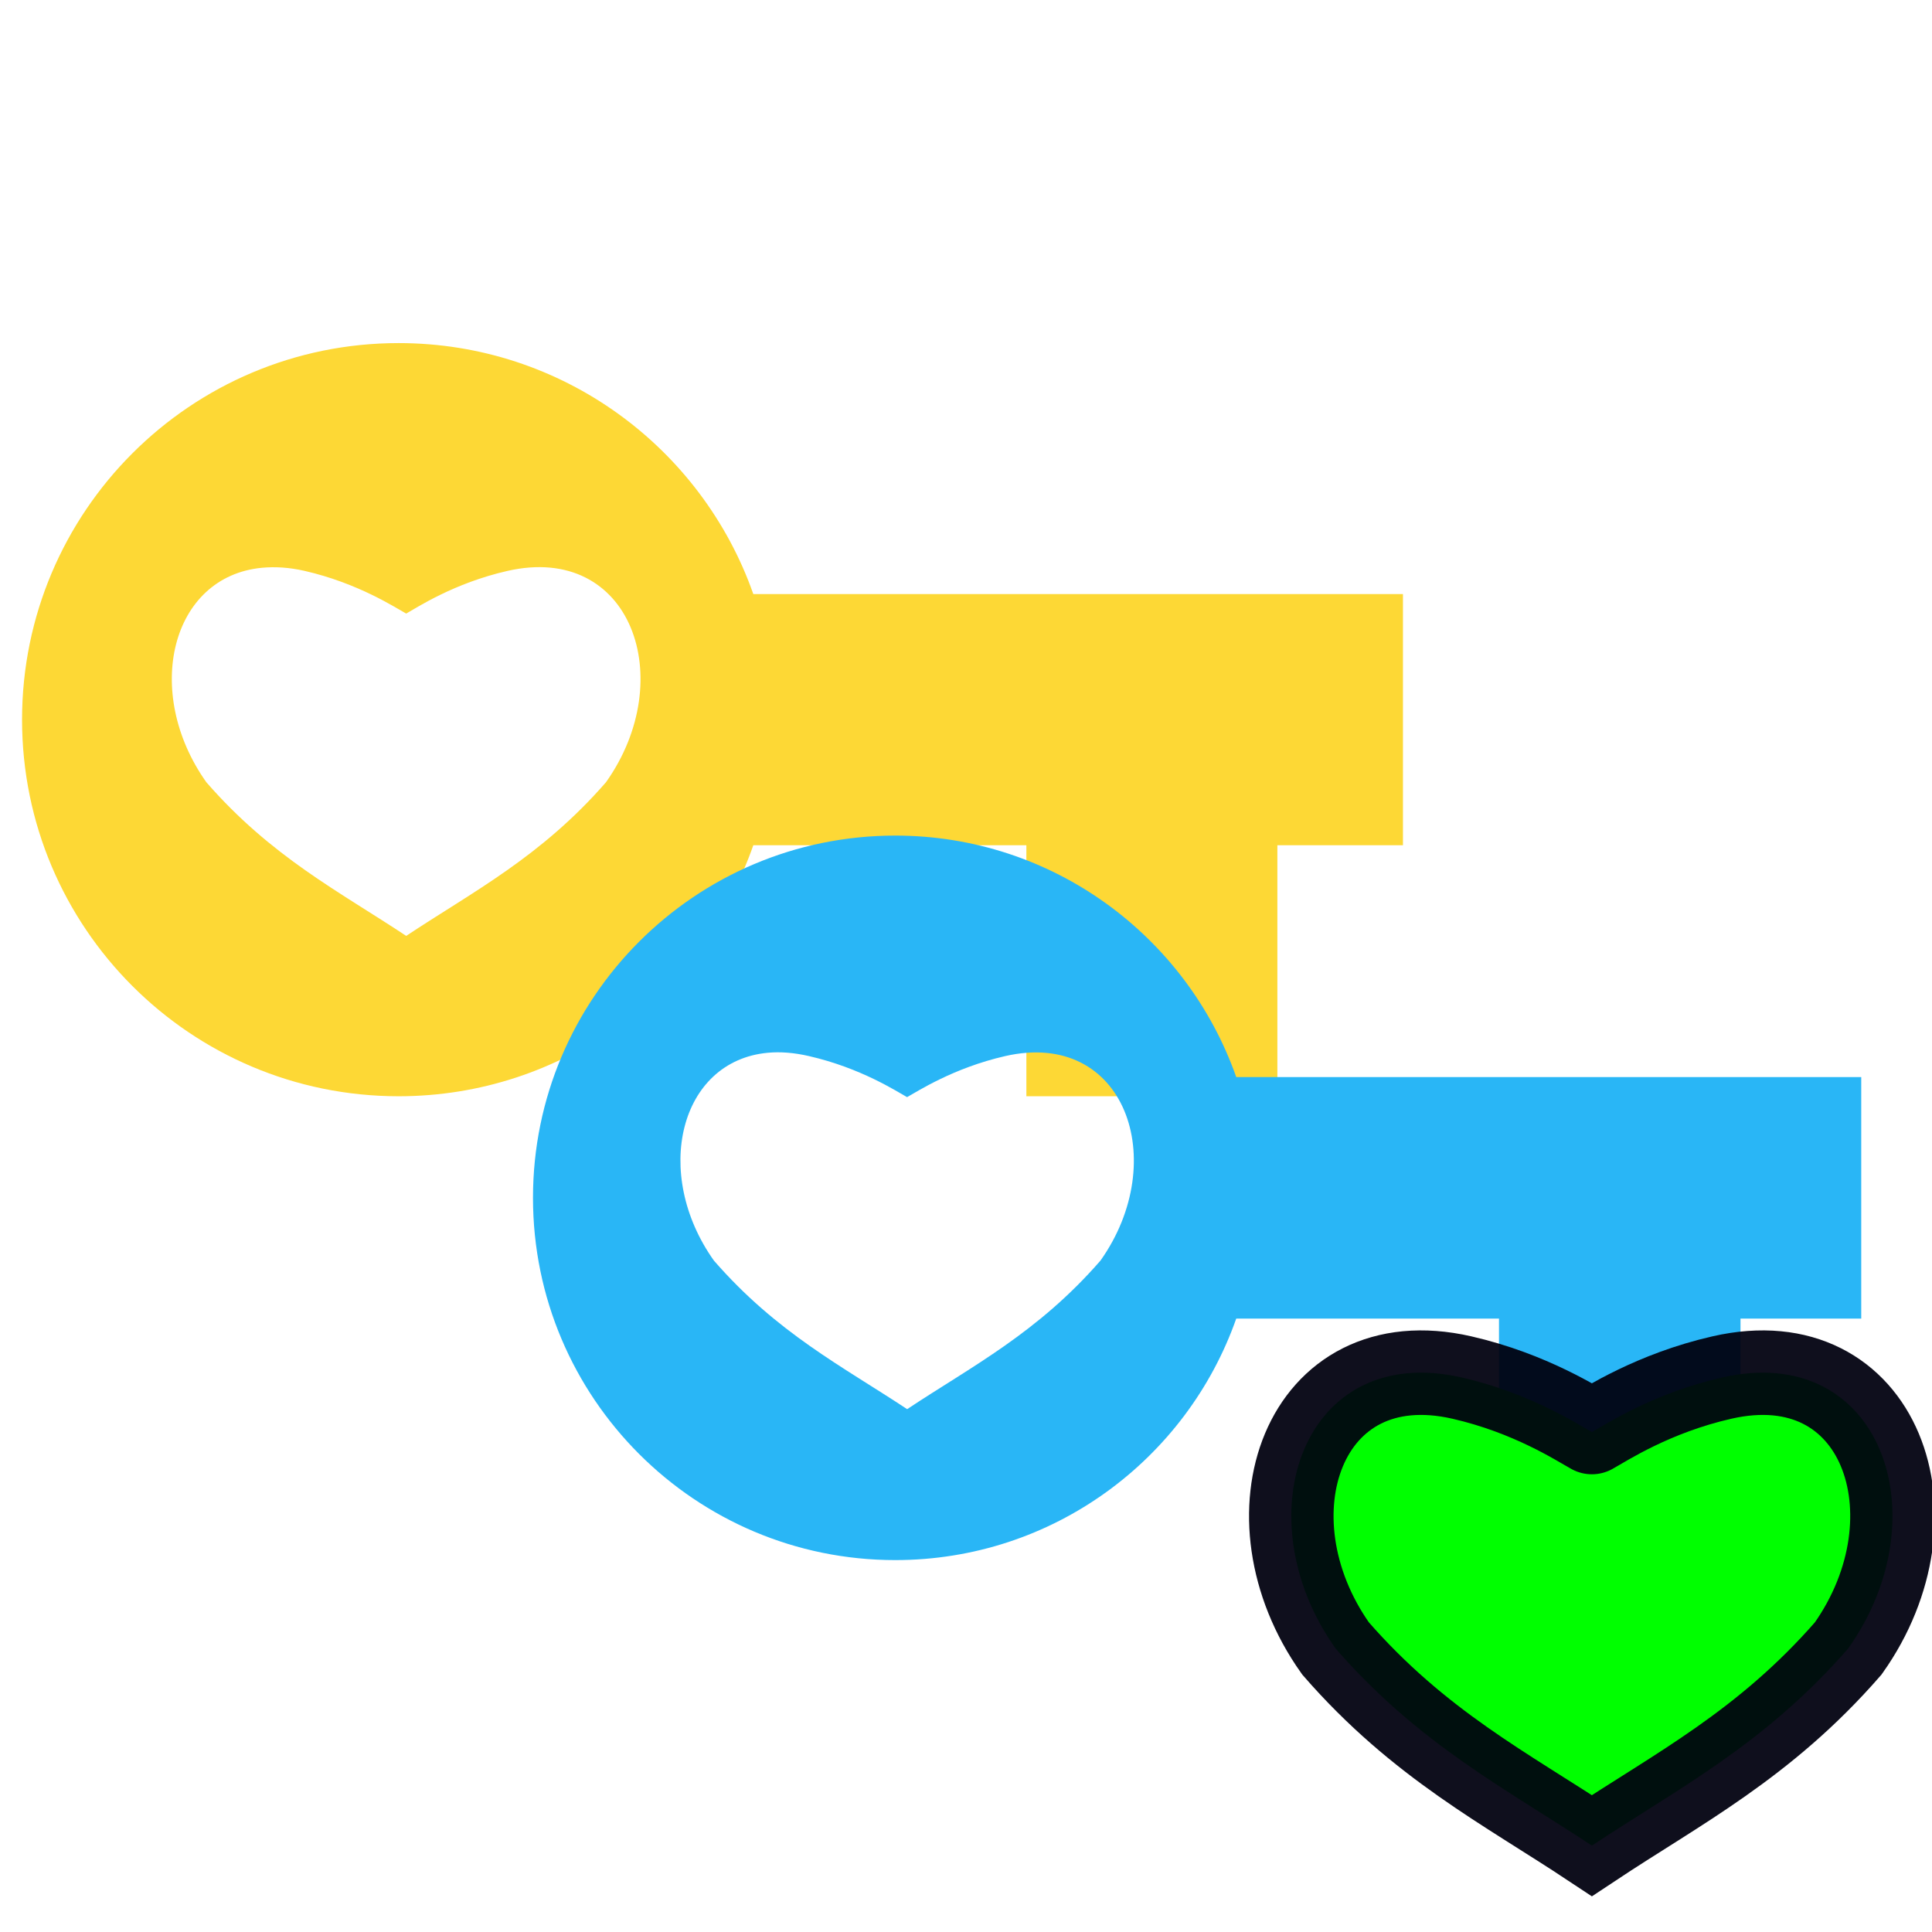 <?xml version="1.0" encoding="UTF-8" standalone="no"?>
<svg
   xmlns:dc="http://purl.org/dc/elements/1.1/"
   xmlns:cc="http://creativecommons.org/ns#"
   xmlns:rdf="http://www.w3.org/1999/02/22-rdf-syntax-ns#"
   xmlns:svg="http://www.w3.org/2000/svg"
   xmlns="http://www.w3.org/2000/svg"
   xmlns:sodipodi="http://sodipodi.sourceforge.net/DTD/sodipodi-0.dtd"
   xmlns:inkscape="http://www.inkscape.org/namespaces/inkscape"
   version="1.1"
   width="16px"
   height="16px"
   viewBox="0 0 24 24"
   id="svg8"
   sodipodi:docname="colGoldBlueKeyDot.svg"
   inkscape:version="0.92.3 (unknown)">
  <defs
     id="defs12" />
  <sodipodi:namedview
     pagecolor="#ffffff"
     bordercolor="#666666"
     borderopacity="1"
     objecttolerance="10"
     gridtolerance="10"
     guidetolerance="10"
     inkscape:pageopacity="0"
     inkscape:pageshadow="2"
     inkscape:window-width="863"
     inkscape:window-height="491"
     id="namedview10"
     showgrid="false"
     inkscape:zoom="20.85965"
     inkscape:cx="12.262686"
     inkscape:cy="3.3249596"
     inkscape:window-x="67"
     inkscape:window-y="77"
     inkscape:window-maximized="0"
     inkscape:current-layer="svg8" />
  <path
     inkscape:connector-curvature="0"
     style="fill:#fdd835;stroke-width:0.78"
     d="m 4.952,4.262 c -2.584,0 -4.678,2.094 -4.678,4.678 0,2.584 2.094,4.678 4.678,4.678 2.035,0 3.767,-1.301 4.406,-3.118 H 12.75 v 3.118 h 3.118 V 10.5 h 1.56 V 7.38 H 9.358 C 8.719,5.563 6.987,4.262 4.952,4.262 Z M 3.255,7.053 c 0.162,-0.015 0.338,-0.005 0.53,0.039 C 4.452,7.245 4.91,7.548 5.046,7.622 5.181,7.547 5.637,7.244 6.304,7.092 7.843,6.741 8.436,8.437 7.528,9.717 6.718,10.647 5.876,11.075 5.046,11.626 4.215,11.075 3.373,10.647 2.563,9.717 1.769,8.597 2.123,7.16 3.255,7.053 Z"
     id="path52" />
  <path
     inkscape:connector-curvature="0"
     style="fill:#29b6f6;stroke-width:0.75"
     d="m 11.121,10.38 c -2.485,0 -4.5,2.015 -4.5,4.5 0,2.485 2.015,4.5 4.5,4.5 1.958,0 3.621,-1.252 4.236,-3 h 3.264 v 3 h 3 v -3 h 1.5 v -3 h -7.764 c -0.615,-1.748 -2.279,-3 -4.236,-3 z m -1.585,2.698 c 0.156,-0.015 0.327,-0.002 0.513,0.041 0.646,0.148 1.088,0.438 1.219,0.51 0.131,-0.072 0.573,-0.362 1.219,-0.51 1.489,-0.34 2.061,1.302 1.184,2.54 -0.784,0.901 -1.599,1.313 -2.402,1.846 C 10.463,16.972 9.652,16.56 8.868,15.659 8.099,14.576 8.441,13.181 9.536,13.078 Z"
     id="path4-3" />
  <path
     sodipodi:nodetypes="cscccsc"
     inkscape:connector-curvature="0"
     id="path1445-6"
     d="m 19.775,17.789 c 0.174,-0.096 0.76,-0.482 1.616,-0.677 1.974,-0.451 2.732,1.725 1.568,3.366 -1.04,1.194 -2.119,1.742 -3.184,2.449 -1.065,-0.706 -2.144,-1.255 -3.184,-2.449 -1.164,-1.641 -0.405,-3.817 1.568,-3.366 0.856,0.196 1.442,0.582 1.616,0.677"
     style="fill:#00ff00;fill-opacity:1;stroke:#00000f;stroke-width:1.05;stroke-linecap:round;stroke-linejoin:miter;stroke-miterlimit:4.7;stroke-dasharray:none;stroke-opacity:0.941" />
</svg>
